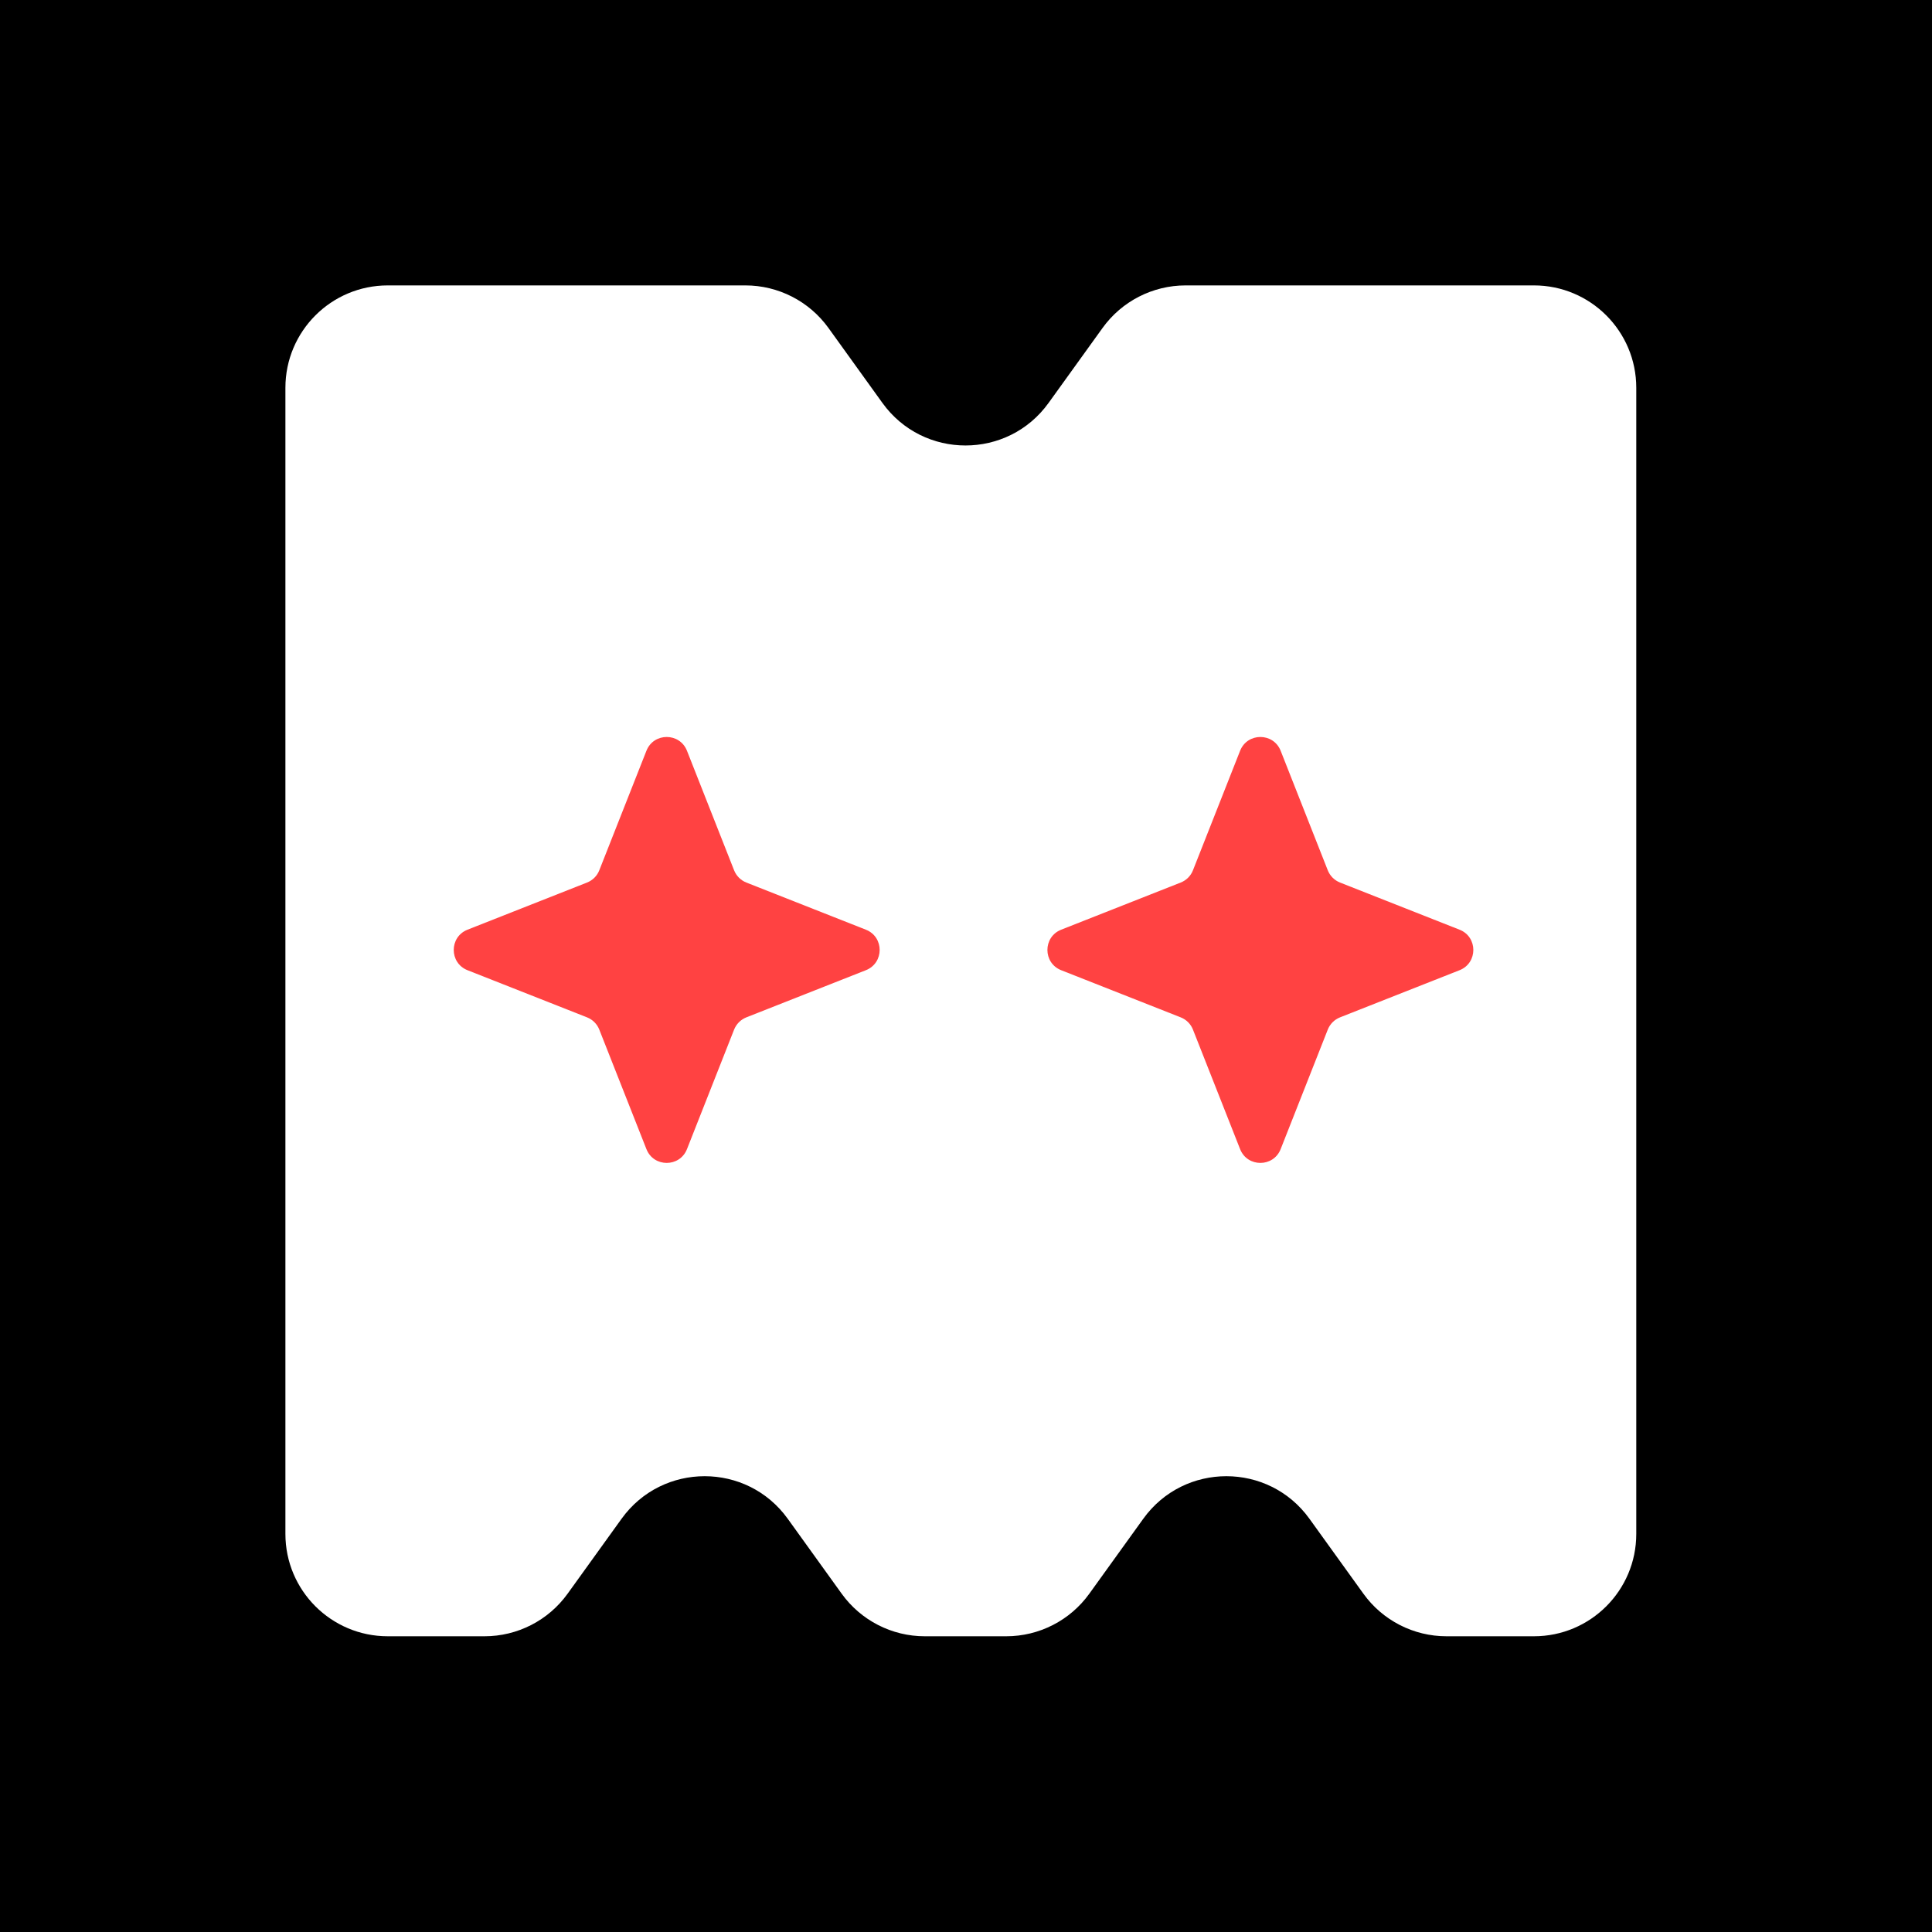 <svg width="88" height="88" viewBox="0 0 88 88" fill="none" xmlns="http://www.w3.org/2000/svg">
<g clip-path="url(#clip0_1266_4608)">
<rect width="88" height="88" fill="black"/>
<g filter="url(#filter0_d_1266_4608)">
<path d="M74.53 69.868C74.53 72.443 72.443 74.53 69.868 74.53H65.886C64.386 74.53 62.978 73.809 62.102 72.592L59.643 69.177C57.782 66.593 53.936 66.593 52.075 69.177L49.616 72.592C48.74 73.809 47.332 74.53 45.832 74.53H42.122C40.623 74.53 39.215 73.809 38.338 72.592L35.88 69.177C34.019 66.593 30.172 66.593 28.312 69.177L25.853 72.592C24.977 73.809 23.569 74.53 22.069 74.53H17.663C15.088 74.53 13 72.443 13 69.868V17.663C13 15.088 15.088 13 17.663 13H33.951C35.45 13 36.858 13.721 37.735 14.938L40.193 18.353C42.054 20.937 45.901 20.937 47.761 18.353L50.22 14.938C51.096 13.721 52.504 13 54.004 13H69.868C72.443 13 74.53 15.088 74.53 17.663V69.868Z" fill="white"/>
</g>
<path d="M29.444 34.197C29.774 33.359 30.96 33.359 31.291 34.197L33.437 39.64C33.538 39.896 33.741 40.098 33.996 40.199L39.439 42.346C40.277 42.676 40.277 43.862 39.439 44.192L33.996 46.339C33.741 46.44 33.538 46.642 33.437 46.898L31.291 52.341C30.96 53.179 29.774 53.179 29.444 52.341L27.297 46.898C27.197 46.642 26.994 46.44 26.738 46.339L21.295 44.192C20.458 43.862 20.458 42.676 21.295 42.346L26.738 40.199C26.994 40.098 27.197 39.896 27.297 39.64L29.444 34.197Z" fill="#FF4242"/>
<path d="M56.485 34.197C56.816 33.359 58.001 33.359 58.332 34.197L60.478 39.64C60.579 39.896 60.782 40.098 61.037 40.199L66.48 42.346C67.318 42.676 67.318 43.862 66.48 44.192L61.037 46.339C60.782 46.44 60.579 46.642 60.478 46.898L58.332 52.341C58.001 53.179 56.816 53.179 56.485 52.341L54.338 46.898C54.238 46.642 54.035 46.44 53.779 46.339L48.336 44.192C47.499 43.862 47.499 42.676 48.336 42.346L53.779 40.199C54.035 40.098 54.238 39.896 54.338 39.64L56.485 34.197Z" fill="#FF4242"/>
</g>
<defs>
<filter id="filter0_d_1266_4608" x="-20.742" y="-20.742" width="129.015" height="129.015" filterUnits="userSpaceOnUse" color-interpolation-filters="sRGB">
<feFlood flood-opacity="0" result="BackgroundImageFix"/>
<feColorMatrix in="SourceAlpha" type="matrix" values="0 0 0 0 0 0 0 0 0 0 0 0 0 0 0 0 0 0 127 0" result="hardAlpha"/>
<feOffset/>
<feGaussianBlur stdDeviation="16.871"/>
<feComposite in2="hardAlpha" operator="out"/>
<feColorMatrix type="matrix" values="0 0 0 0 0.886 0 0 0 0 0.118 0 0 0 0 0.259 0 0 0 1 0"/>
<feBlend mode="normal" in2="BackgroundImageFix" result="effect1_dropShadow_1266_4608"/>
<feBlend mode="normal" in="SourceGraphic" in2="effect1_dropShadow_1266_4608" result="shape"/>
</filter>
<clipPath id="clip0_1266_4608">
<rect width="88" height="88" fill="white"/>
</clipPath>
</defs>
</svg>
